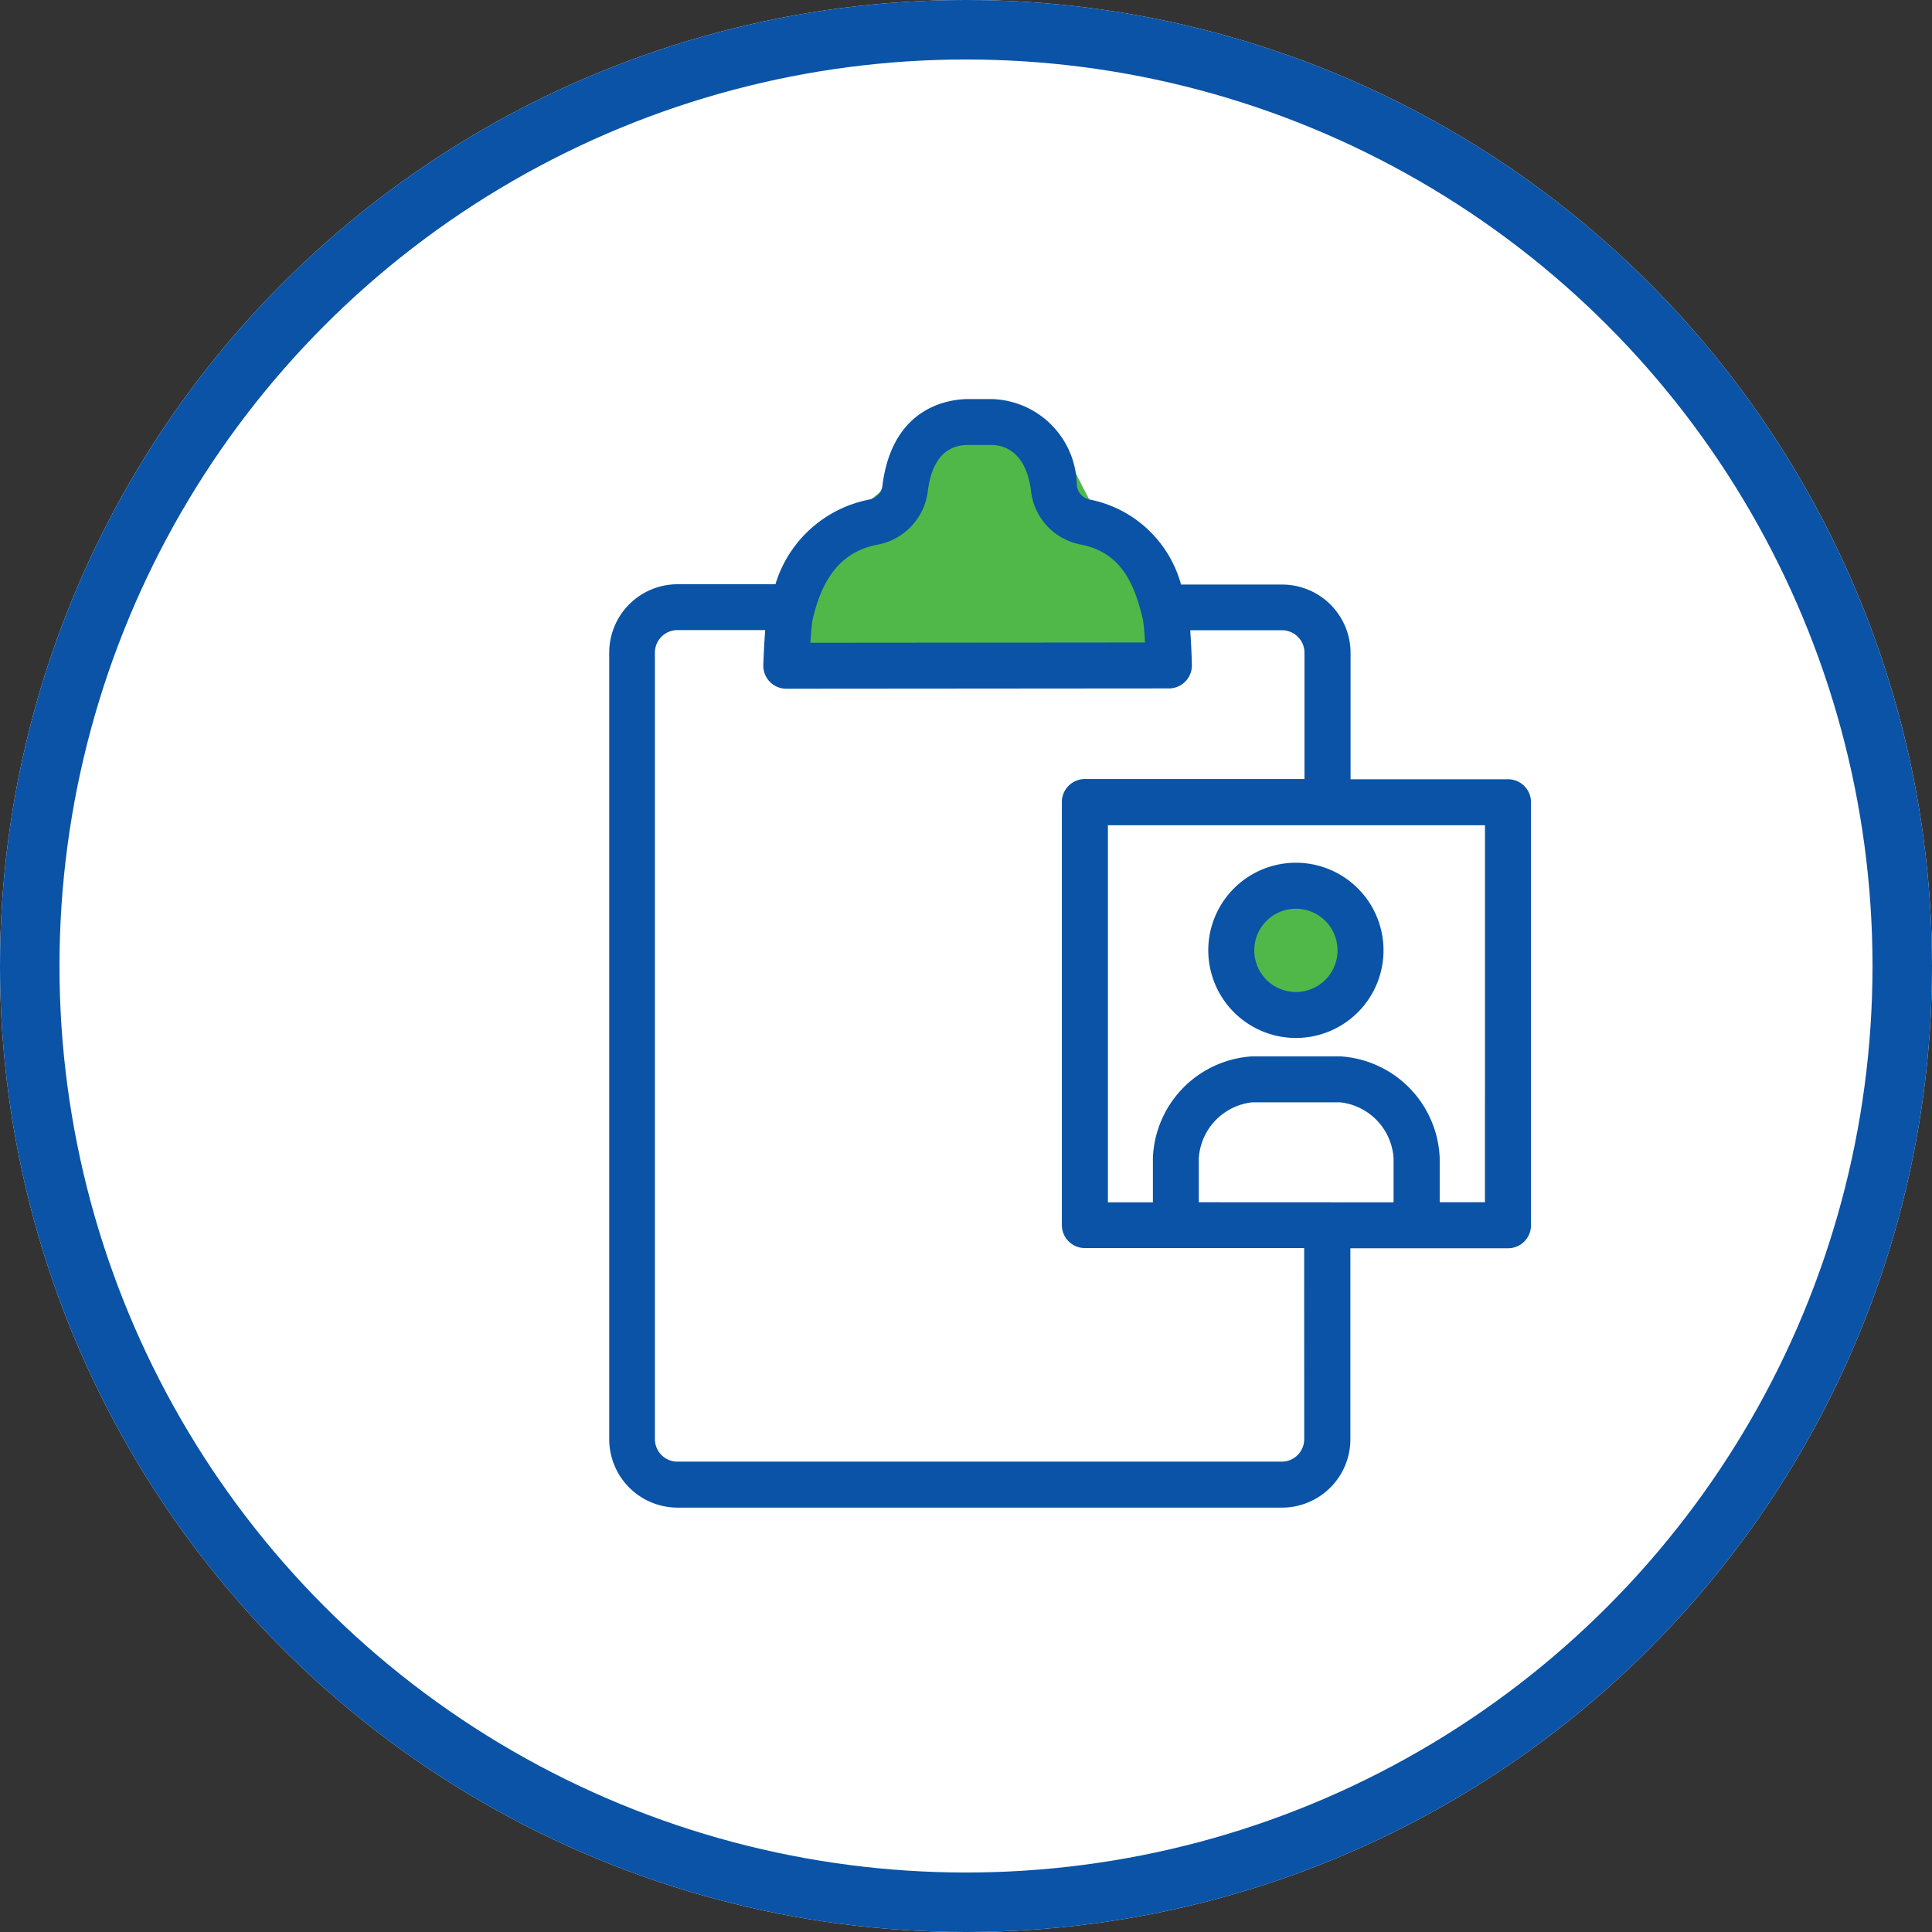 <svg xmlns="http://www.w3.org/2000/svg" width="64.96" height="64.96" viewBox="0 0 64.96 64.96"><rect x="0" y="0" width="64.96" height="64.96" fill="#333333" stroke="none"/><defs><style>.xa{fill:#fff;stroke:#0a53a6;stroke-width:2px;}.xb{fill:#50b848;}.xc{fill:#0a53a6;}.xd{stroke:none;}.xe{fill:none;}</style></defs><g class="xa"><circle class="xd" cx="32.48" cy="32.48" r="32.48"/><circle class="xe" cx="32.48" cy="32.48" r="31.48"/></g><path class="xb" d="M0-.456a30.856,30.856,0,0,1,6.233-4.8c3.005-1.55,2.776,3.2,5.418,4.8s1.967,2.7-.946,3.6S0,3.149,0,3.149Z" transform="translate(26.831 19.446)"/><circle class="xb" cx="2.471" cy="2.471" r="2.471" transform="translate(40.953 29.656)"/><path class="xc" d="M4528.382,3093.372a2.946,2.946,0,1,0-2.946-2.945,2.949,2.949,0,0,0,2.946,2.945m0-4.346a1.4,1.4,0,1,1-1.4,1.4,1.4,1.4,0,0,1,1.4-1.4" transform="translate(-4484.81 -3058.472)"/><path class="xc" d="M4355.363,2945.266h-5.293v-4.247a2.3,2.3,0,0,0-2.3-2.3h-3.4a3.984,3.984,0,0,0-3.094-2.864.543.543,0,0,1-.411-.487,2.937,2.937,0,0,0-2.879-2.886h-.764c-.59,0-2.54.208-2.888,2.88a.551.551,0,0,1-.408.492,4.114,4.114,0,0,0-3.193,2.854h-3.289a2.3,2.3,0,0,0-2.3,2.3v26.447a2.3,2.3,0,0,0,2.3,2.3h20.32a2.3,2.3,0,0,0,2.3-2.3v-6.42h5.3a.773.773,0,0,0,.773-.773v-14.224a.773.773,0,0,0-.773-.773m-23.382-5.354a.03.03,0,0,0,0-.009c.346-1.515,1.048-2.319,2.214-2.53a2.094,2.094,0,0,0,1.662-1.807c.132-1.022.589-1.54,1.356-1.54h.764c.428,0,1.171.2,1.346,1.532a2.069,2.069,0,0,0,1.662,1.814c1.445.271,1.846,1.452,2.105,2.535a7.327,7.327,0,0,1,.066.761l-11.248.009c.022-.362.048-.667.07-.766m16.533,27.543a.757.757,0,0,1-.756.756h-20.32a.757.757,0,0,1-.756-.756v-26.447a.757.757,0,0,1,.756-.756h2.953c-.034.426-.054.908-.064,1.171a.773.773,0,0,0,.772.8h0l12.866-.01a.773.773,0,0,0,.772-.8c-.007-.258-.025-.733-.056-1.156h3.086a.757.757,0,0,1,.756.756v4.247h-7.386a.773.773,0,0,0-.772.773v14.224a.773.773,0,0,0,.772.773h7.375Zm-3.544-7.966V2958a2.021,2.021,0,0,1,1.8-1.873h2.948a2.021,2.021,0,0,1,1.8,1.873v1.49Zm9.621,0h-1.522V2958a3.566,3.566,0,0,0-3.348-3.418h-2.948a3.561,3.561,0,0,0-3.347,3.418v1.49h-1.513v-12.678h12.679Z" transform="translate(-4304.66 -2919.064)"/></svg>